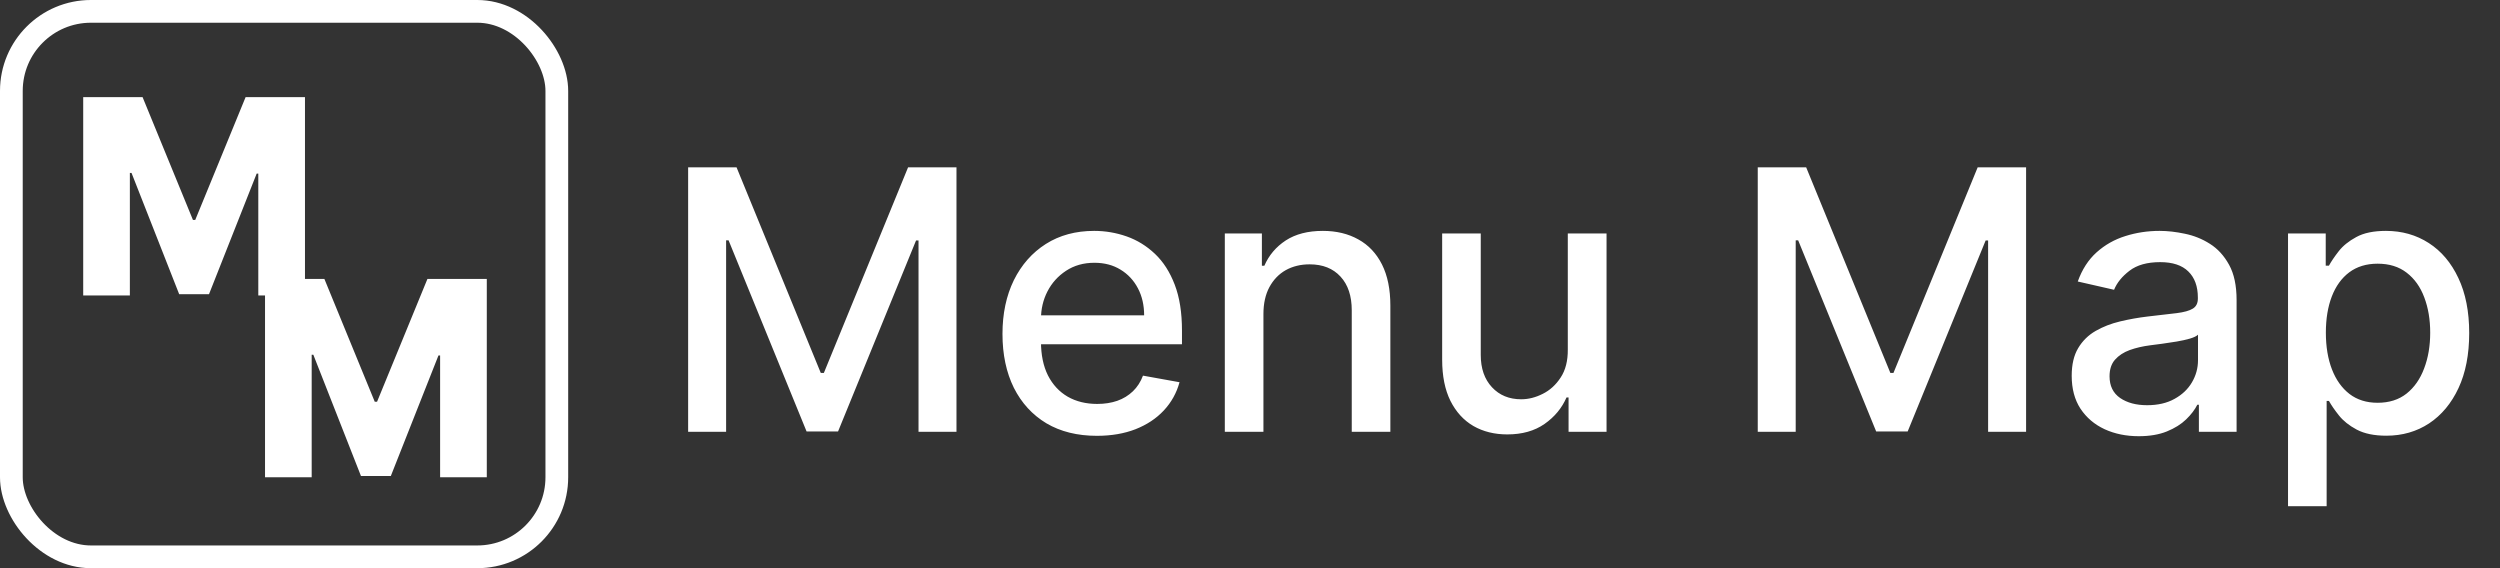 <svg width="110" height="25" viewBox="0 0 110 25" fill="none" xmlns="http://www.w3.org/2000/svg">
<rect x="0" y="0" width="110" height="25" fill="#333333" stroke="none"/>
<path d="M30.278 7.364H32.409L36.114 16.409H36.25L39.955 7.364H42.085V19H40.415V10.579H40.307L36.875 18.983H35.489L32.057 10.574H31.949V19H30.278V7.364ZM48.263 19.176C47.403 19.176 46.662 18.992 46.041 18.625C45.424 18.254 44.947 17.733 44.609 17.062C44.276 16.388 44.109 15.598 44.109 14.693C44.109 13.799 44.276 13.011 44.609 12.329C44.947 11.648 45.416 11.116 46.019 10.733C46.624 10.35 47.333 10.159 48.144 10.159C48.636 10.159 49.113 10.241 49.575 10.403C50.037 10.566 50.452 10.822 50.82 11.171C51.187 11.519 51.477 11.972 51.689 12.528C51.901 13.081 52.007 13.754 52.007 14.546V15.148H45.07V13.875H50.342C50.342 13.428 50.251 13.032 50.07 12.688C49.888 12.339 49.632 12.064 49.303 11.864C48.977 11.663 48.594 11.562 48.155 11.562C47.678 11.562 47.261 11.68 46.905 11.915C46.553 12.146 46.28 12.449 46.087 12.824C45.897 13.195 45.803 13.598 45.803 14.034V15.028C45.803 15.612 45.905 16.108 46.109 16.517C46.318 16.926 46.608 17.239 46.979 17.454C47.35 17.667 47.784 17.773 48.28 17.773C48.602 17.773 48.895 17.727 49.16 17.636C49.426 17.542 49.655 17.401 49.848 17.216C50.041 17.03 50.189 16.801 50.291 16.528L51.899 16.818C51.77 17.292 51.539 17.706 51.206 18.062C50.876 18.415 50.462 18.689 49.962 18.886C49.465 19.079 48.899 19.176 48.263 19.176ZM55.591 13.818V19H53.892V10.273H55.523V11.693H55.631C55.831 11.231 56.146 10.86 56.574 10.579C57.006 10.299 57.549 10.159 58.205 10.159C58.799 10.159 59.32 10.284 59.767 10.534C60.214 10.78 60.561 11.148 60.807 11.636C61.053 12.125 61.176 12.729 61.176 13.449V19H59.477V13.653C59.477 13.021 59.312 12.527 58.983 12.171C58.653 11.811 58.201 11.631 57.625 11.631C57.231 11.631 56.881 11.716 56.574 11.886C56.271 12.057 56.03 12.307 55.852 12.636C55.678 12.962 55.591 13.356 55.591 13.818ZM68.983 15.381V10.273H70.688V19H69.017V17.489H68.926C68.725 17.954 68.403 18.343 67.96 18.653C67.521 18.96 66.974 19.114 66.318 19.114C65.758 19.114 65.261 18.991 64.829 18.744C64.401 18.494 64.064 18.125 63.818 17.636C63.576 17.148 63.455 16.544 63.455 15.824V10.273H65.153V15.619C65.153 16.214 65.318 16.688 65.648 17.04C65.977 17.392 66.405 17.568 66.932 17.568C67.25 17.568 67.566 17.489 67.881 17.329C68.199 17.171 68.462 16.93 68.671 16.608C68.883 16.286 68.987 15.877 68.983 15.381ZM77.341 7.364H79.472L83.176 16.409H83.312L87.017 7.364H89.148V19H87.477V10.579H87.369L83.938 18.983H82.551L79.119 10.574H79.011V19H77.341V7.364ZM94.104 19.193C93.551 19.193 93.051 19.091 92.604 18.886C92.157 18.678 91.803 18.377 91.541 17.983C91.284 17.589 91.155 17.106 91.155 16.534C91.155 16.042 91.249 15.636 91.439 15.318C91.628 15 91.884 14.748 92.206 14.562C92.528 14.377 92.888 14.237 93.285 14.142C93.683 14.047 94.088 13.975 94.501 13.926C95.024 13.866 95.448 13.816 95.774 13.778C96.1 13.737 96.337 13.671 96.484 13.579C96.632 13.489 96.706 13.341 96.706 13.136V13.097C96.706 12.6 96.566 12.216 96.285 11.943C96.009 11.671 95.596 11.534 95.047 11.534C94.475 11.534 94.024 11.661 93.695 11.915C93.369 12.165 93.144 12.443 93.019 12.75L91.422 12.386C91.611 11.856 91.888 11.428 92.251 11.102C92.619 10.773 93.041 10.534 93.519 10.386C93.996 10.235 94.498 10.159 95.024 10.159C95.373 10.159 95.742 10.201 96.132 10.284C96.526 10.364 96.894 10.511 97.234 10.727C97.579 10.943 97.861 11.252 98.081 11.653C98.301 12.051 98.41 12.568 98.41 13.204V19H96.751V17.807H96.683C96.573 18.026 96.409 18.242 96.189 18.454C95.969 18.667 95.687 18.843 95.342 18.983C94.998 19.123 94.585 19.193 94.104 19.193ZM94.473 17.829C94.943 17.829 95.344 17.737 95.678 17.551C96.015 17.366 96.27 17.123 96.445 16.824C96.623 16.521 96.712 16.197 96.712 15.852V14.727C96.651 14.788 96.534 14.845 96.359 14.898C96.189 14.947 95.994 14.991 95.774 15.028C95.555 15.062 95.34 15.095 95.132 15.125C94.924 15.152 94.749 15.174 94.609 15.193C94.28 15.235 93.979 15.305 93.706 15.403C93.437 15.502 93.221 15.644 93.058 15.829C92.899 16.011 92.82 16.254 92.82 16.557C92.82 16.977 92.975 17.296 93.285 17.511C93.596 17.724 93.992 17.829 94.473 17.829ZM100.673 22.273V10.273H102.332V11.688H102.474C102.573 11.506 102.715 11.296 102.901 11.057C103.086 10.818 103.344 10.61 103.673 10.432C104.003 10.25 104.438 10.159 104.98 10.159C105.685 10.159 106.313 10.337 106.866 10.693C107.42 11.049 107.853 11.562 108.168 12.233C108.486 12.903 108.645 13.71 108.645 14.653C108.645 15.597 108.488 16.405 108.173 17.079C107.859 17.75 107.427 18.267 106.878 18.631C106.329 18.991 105.702 19.171 104.997 19.171C104.467 19.171 104.033 19.081 103.696 18.903C103.363 18.725 103.101 18.517 102.912 18.278C102.723 18.04 102.577 17.828 102.474 17.642H102.372V22.273H100.673ZM102.338 14.636C102.338 15.25 102.427 15.788 102.605 16.25C102.783 16.712 103.041 17.074 103.378 17.335C103.715 17.593 104.128 17.722 104.616 17.722C105.124 17.722 105.548 17.587 105.889 17.318C106.23 17.046 106.488 16.676 106.662 16.21C106.84 15.744 106.929 15.22 106.929 14.636C106.929 14.061 106.842 13.544 106.668 13.085C106.497 12.627 106.24 12.265 105.895 12C105.554 11.735 105.128 11.602 104.616 11.602C104.124 11.602 103.707 11.729 103.366 11.983C103.029 12.237 102.774 12.591 102.599 13.046C102.425 13.5 102.338 14.03 102.338 14.636Z" fill="white"/>
<rect x="0.5" y="0.5" width="24" height="24" rx="3.5" stroke="white"/>
<path d="M3.661 4.273H6.273L8.489 9.676H8.591L10.807 4.273H13.419V13H11.365V7.639H11.293L9.196 12.945H7.884L5.787 7.609H5.714V13H3.661V4.273Z" fill="white"/>
<path d="M11.661 12.273H14.273L16.489 17.676H16.591L18.807 12.273H21.419V21H19.365V15.639H19.293L17.196 20.945H15.883L13.787 15.609H13.714V21H11.661V12.273Z" fill="white"/>
</svg>
